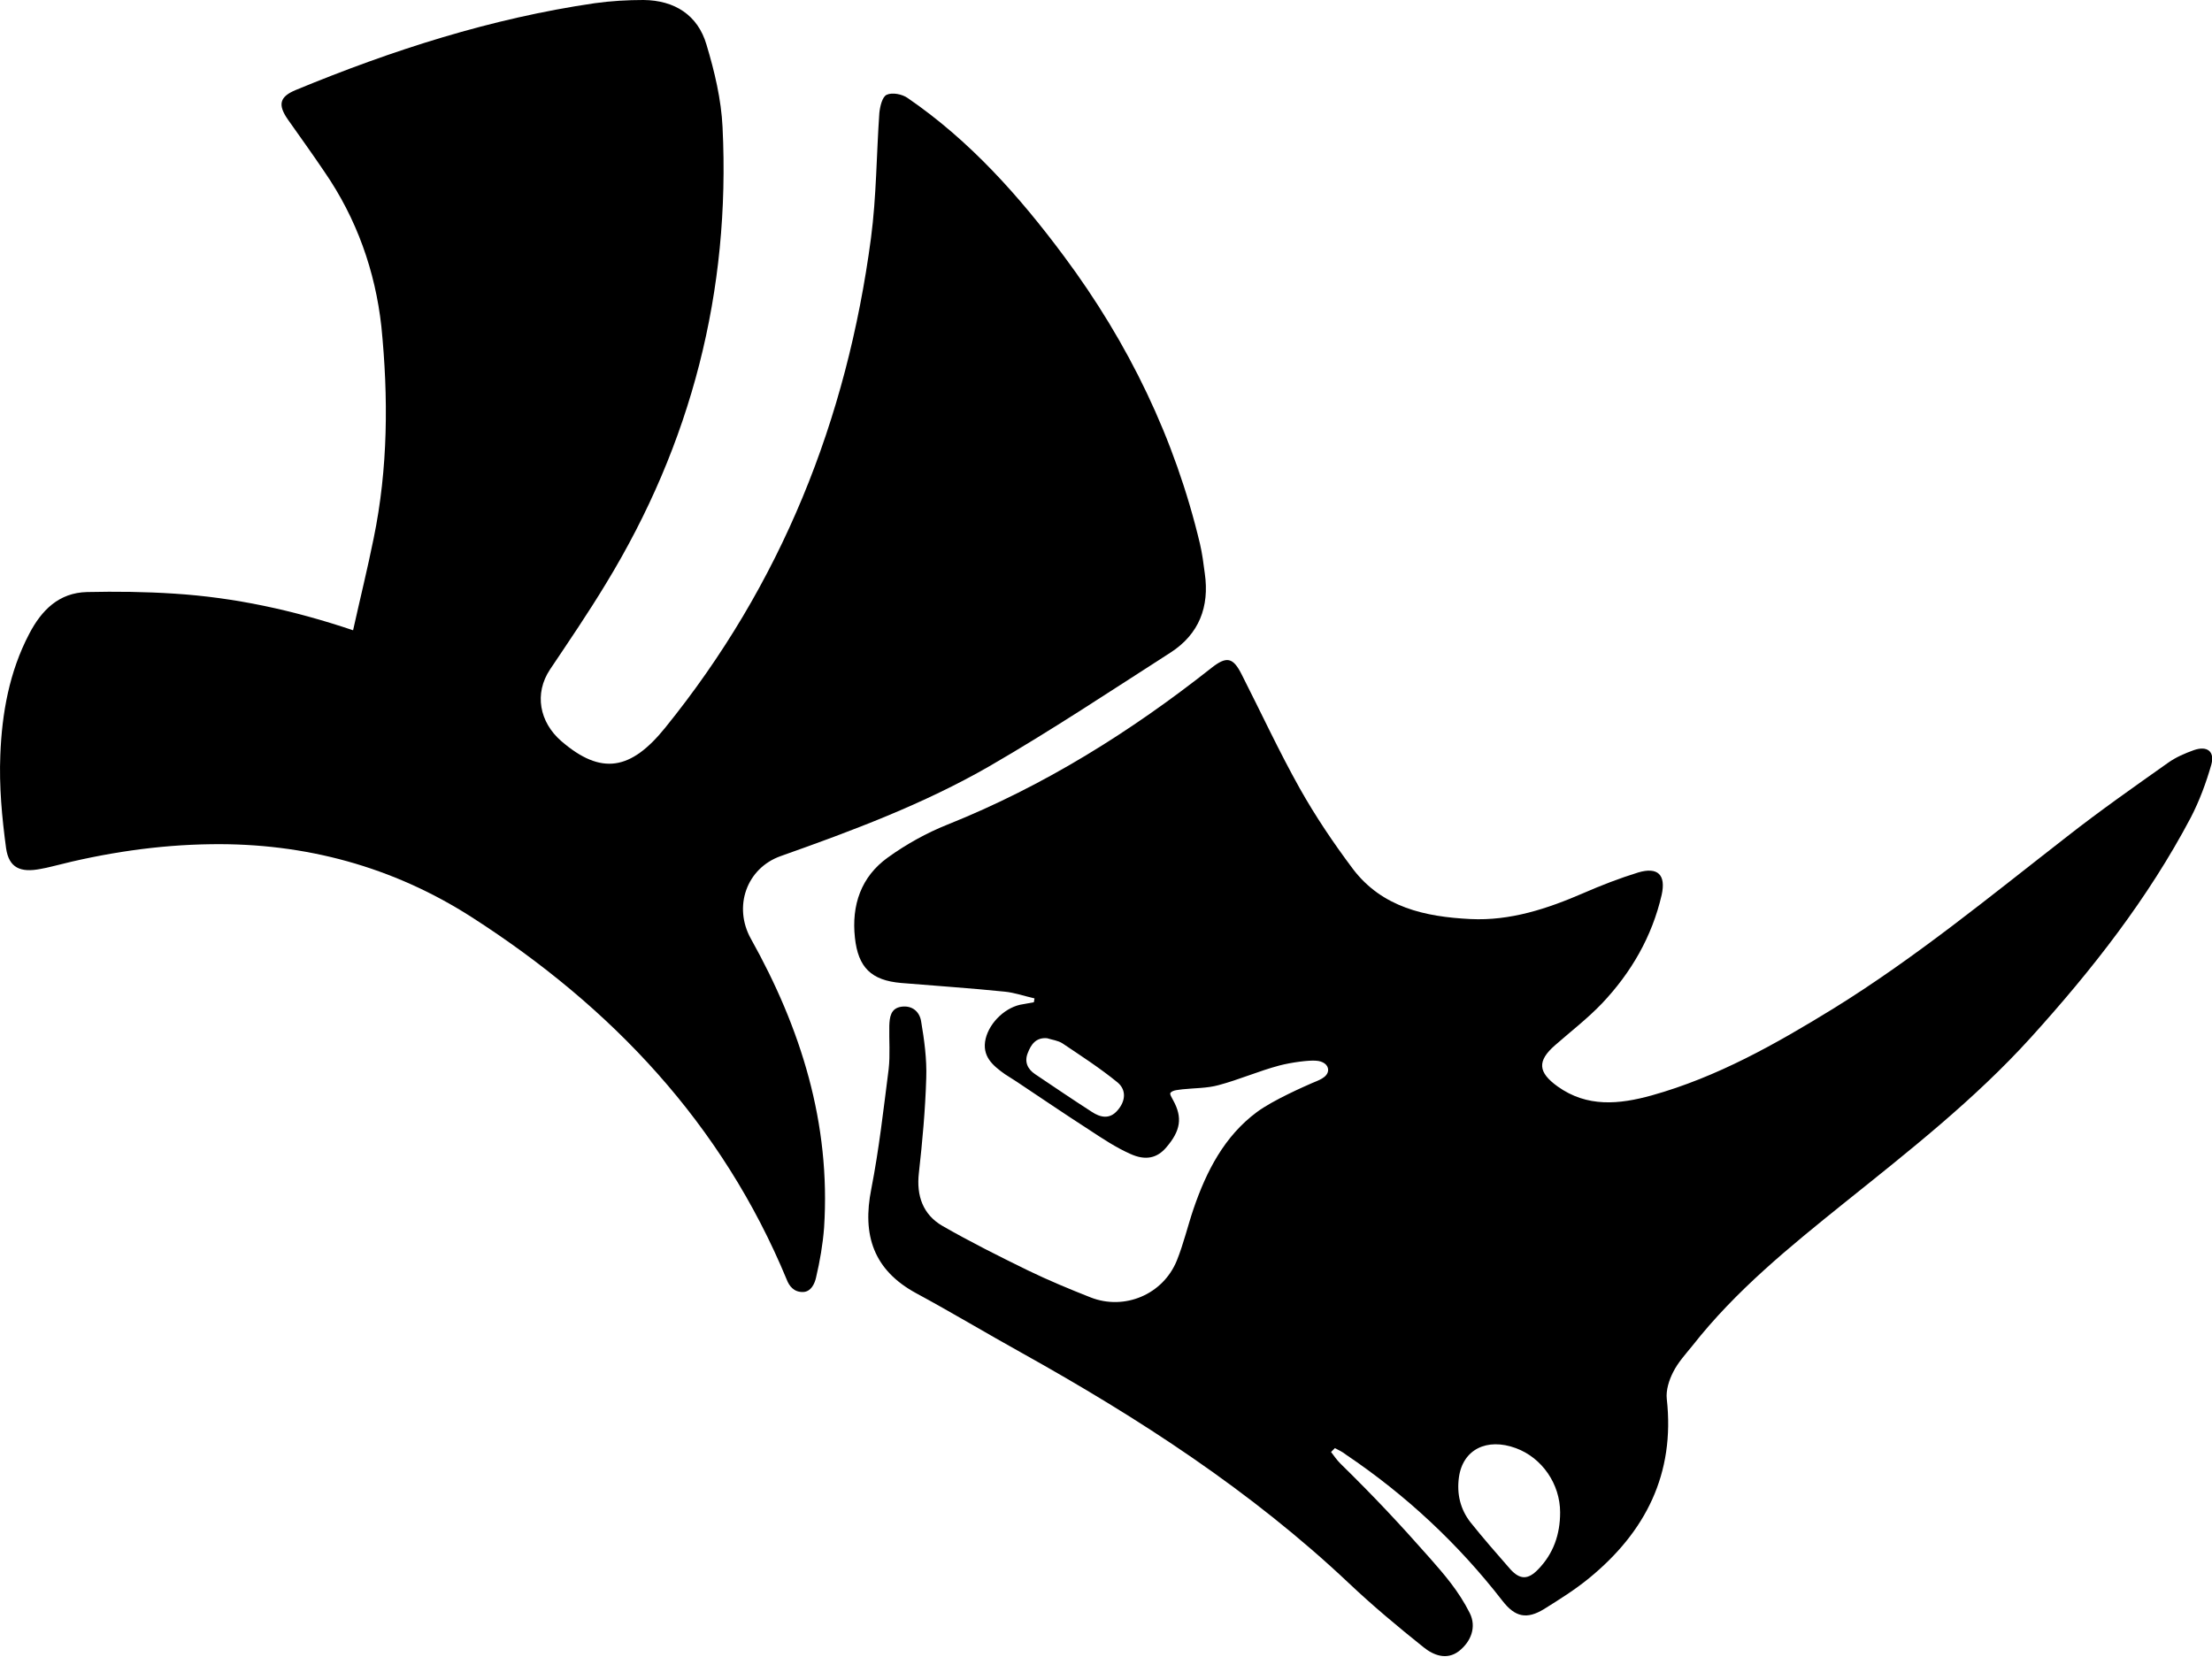 <?xml version="1.0" encoding="utf-8"?>
<!-- Generator: Adobe Illustrator 26.2.1, SVG Export Plug-In . SVG Version: 6.00 Build 0)  -->
<svg version="1.1" xmlns="http://www.w3.org/2000/svg" xmlns:xlink="http://www.w3.org/1999/xlink" x="0px" y="0px"
	 viewBox="0 0 688.5 515.7" style="enable-background:new 0 0 688.5 515.7;" xml:space="preserve">
<g id="Layer_1">
	<g>
		<g>
			<path d="M364.4,203.1c-18.7,12-37.2,24.3-56.4,35.4c-20.5,11.8-42.7,20.1-65,28c-10.7,3.8-14.8,15.8-9.3,25.7
				c15.6,27.9,24.9,57.5,22.8,90c-0.4,5.2-1.3,10.4-2.5,15.5c-0.4,1.8-1.5,4.4-4,4.5c-3,0.1-4.4-2-5.1-3.8
				c-20.1-48.6-54.5-84.9-98.1-112.9c-24.5-15.7-51.8-23.1-81-22.7c-16.7,0.2-33.2,2.7-49.5,6.9c-1.2,0.3-2.5,0.6-3.7,0.8
				c-6.2,1.2-9.8-0.3-10.7-6.4c-1.3-9.6-2.2-19.4-1.8-29.1c0.5-13,2.8-25.9,9-37.7c3.8-7.3,9.2-12.8,18-13c9-0.2,18.1-0.1,27.2,0.5
				c18.7,1.2,36.9,5.1,55.6,11.4c2.2-9.9,4.5-19.2,6.4-28.6c4.5-21.8,4.6-44,2.4-66C116.8,84.4,111,68,101,53.5
				c-3.7-5.5-7.6-10.9-11.4-16.3c-3.2-4.6-2.6-7.1,2.5-9.2c30-12.4,60.8-22.3,93-27c5-0.7,10.2-1,15.2-1c9.7,0.1,16.9,4.7,19.6,13.9
				c2.5,8.3,4.6,17.1,5,25.7c2.5,51-9.7,98.5-36.3,142.1c-5.5,9.1-11.5,17.9-17.4,26.7c-5,7.5-3.3,16.4,3.5,22.3
				c12.5,10.8,21.7,9,32.3-4.1c36.2-44.7,56.6-95.9,64.1-152.5c1.7-12.9,1.7-26,2.6-38.9c0.2-2,0.9-5.1,2.3-5.7
				c1.7-0.8,4.8-0.2,6.5,1c19.4,13.3,34.8,30.6,48.7,49.3c20.1,27,34.5,56.7,42.3,89.5c0.7,3,1.1,6.1,1.5,9.2
				C376.5,188.9,373.2,197.4,364.4,203.1z"/>
			<path d="M682.9,233.5c-2.8,1-5.6,2.2-8,3.9c-10.6,7.5-21.3,15-31.5,23c-23.8,18.5-47.1,37.7-72.8,53.6
				c-17.9,11-36.1,21.3-56.5,27c-10.1,2.8-20.1,3.8-29.3-2.8c-6.1-4.4-6.4-7.9-0.8-12.8c4.9-4.3,10.1-8.3,14.6-13
				c9.1-9.6,15.6-20.8,18.6-33.8c1.4-6.3-1.2-8.8-7.3-7c-5.8,1.8-11.5,4-17,6.4c-11.3,4.9-22.8,8.7-35.2,8.1
				c-14.1-0.7-27.5-3.6-36.6-15.6c-6-8-11.6-16.3-16.5-25c-6.5-11.6-12.1-23.7-18.1-35.5c-2.7-5.4-4.7-5.8-9.4-2.1
				c-25.2,19.9-52.2,36.8-82.2,48.8c-6.5,2.6-12.8,6.1-18.5,10.2c-8.4,6-11.4,14.9-10.3,25c1,9.3,5.1,13.3,14.4,14.1
				c10.7,0.9,21.5,1.6,32.2,2.7c3.1,0.3,6.2,1.4,9.3,2.1l-0.2,1.2c-1.1,0.2-2.2,0.4-3.3,0.6c-5.3,0.7-10.4,5.5-11.7,10.7
				c-1.3,5.5,2.2,8.4,6,11.1c1.2,0.8,2.4,1.5,3.6,2.3c7.5,5,15,10.1,22.6,15c4.1,2.7,8.3,5.5,12.8,7.5c4.8,2.2,8.4,1.3,11.2-2
				c4.5-5.2,5.1-9.3,2.2-14.6c-0.5-1-1.3-2.1-0.8-2.5c0.8-0.8,2.4-0.8,3.7-1c3.7-0.4,7.6-0.3,11.2-1.3c6.4-1.7,12.5-4.4,18.9-6.1
				c3.8-1,9.3-1.7,11.4-1.5c2.1,0.1,3.8,1.2,3.8,2.9c-0.1,2.4-3.3,3.3-5.1,4.1c-1.8,0.8-12,5.2-17.1,9
				c-10.1,7.5-15.7,18.4-19.7,30.1c-1.8,5.3-3.1,10.9-5.2,16.1C362,403,350,408,339.5,403.9c-6.6-2.6-13.1-5.3-19.5-8.4
				c-9-4.4-18-8.9-26.7-13.9c-6-3.5-8.1-9.3-7.3-16.4c1.1-9.8,2-19.7,2.3-29.6c0.2-5.9-0.6-11.8-1.6-17.7c-0.5-3-2.8-5-6.2-4.5
				c-3.3,0.5-3.6,3.3-3.7,5.9c-0.1,4.5,0.3,9.1-0.2,13.5c-1.6,12.5-3,25-5.4,37.3c-2.9,14.4,0.7,25.3,14,32.5
				c11.1,6,21.9,12.5,32.9,18.6c36.4,20.3,71.3,42.9,101.8,71.7c7.4,7,15.2,13.5,23.2,19.9c3.1,2.5,7.2,4.1,11,1.2
				c3.8-3,5.5-7.5,3.4-11.8c-3.5-7-8.1-12.2-12.3-17c-9.8-11.1-17.4-19.2-28-29.6c-1.1-1.1-2-2.4-2.9-3.6c0.4-0.4,0.8-0.8,1.2-1.2
				c1.2,0.6,2.4,1.2,3.4,2c18.7,12.6,35,27.8,48.8,45.6c3.9,5,7.5,5.8,12.9,2.5c4.8-3,9.6-6,14-9.6c17.6-14.4,26.8-32.5,24.2-55.8
				c-0.3-2.7,0.7-5.9,2-8.4c1.5-3,3.9-5.6,6-8.2c13.5-17.2,30.3-30.8,47.2-44.4c20.2-16.2,40.6-32.2,58.1-51.5
				c19.1-21.1,36.5-43.3,49.8-68.5c2.7-5.2,4.8-10.9,6.4-16.5C689.4,233.9,687,232.1,682.9,233.5z M347.8,345.7
				c-2.4,2.8-5.3,2.2-8,0.4c-5.9-3.8-11.8-7.8-17.6-11.7c-2.4-1.6-3.4-3.9-2.3-6.6c1-2.6,2.5-4.9,6-4.6c1.6,0.5,3.4,0.7,4.8,1.6
				c5.8,3.9,11.7,7.7,17.2,12.2C350.7,339.4,350.3,342.9,347.8,345.7z M478.7,488.6c-3.1,3.2-5.6,3.2-8.6-0.1
				c-4.2-4.8-8.4-9.6-12.4-14.6c-3.2-4.1-4.3-8.9-3.6-14c1.2-8.7,8.7-12.4,17.7-9.1c8.2,3,13.8,11.2,13.8,20
				C485.6,477.7,483.5,483.7,478.7,488.6z"/>
		</g>
	</g>
</g>
<g id="Layer_2">
</g>
</svg>
